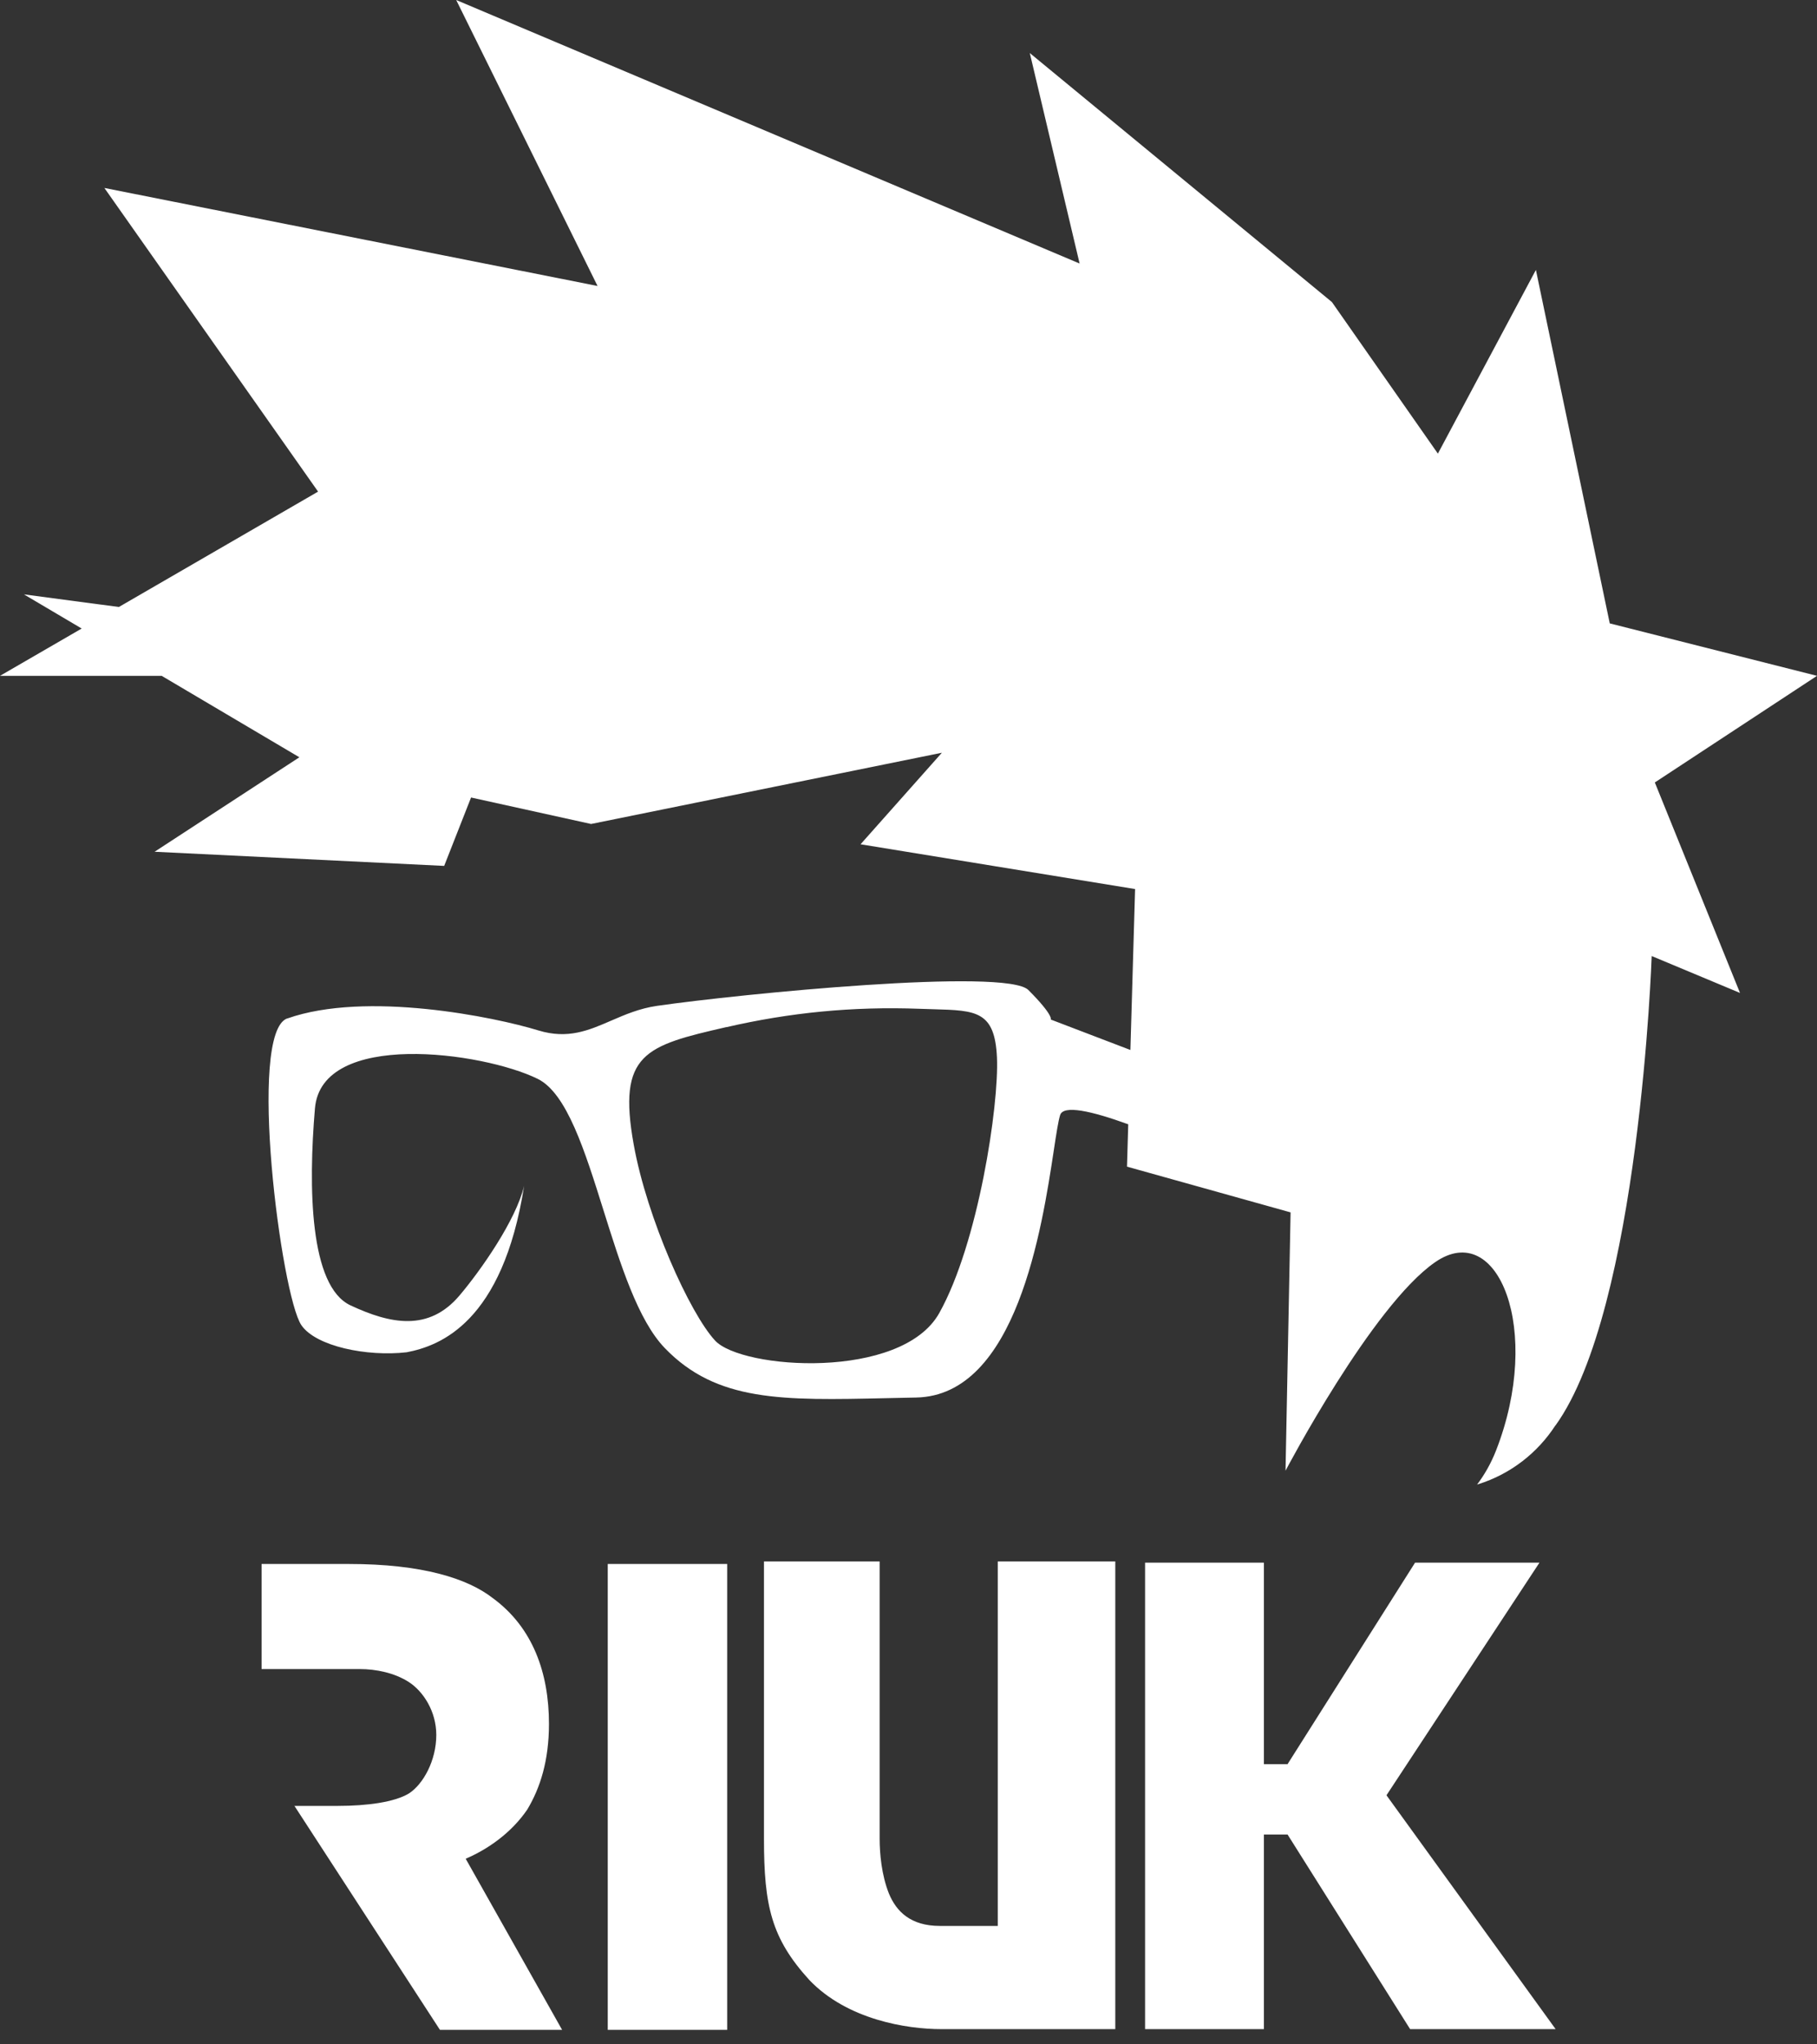 <svg width="88" height="99" viewBox="0 0 88 99" fill="none" xmlns="http://www.w3.org/2000/svg">
<rect x="0" y="0" width="88" height="99" fill="#333333" stroke="none"/>
<path id="Union" fill-rule="evenodd" clip-rule="evenodd" d="M7.83 32.728H0L3.956 30.437L1.16 28.784L5.757 29.394L15.405 23.807L5.055 9.102L28.94 13.849L22.094 0L52.287 12.762L49.875 2.569L64.506 14.627L69.639 21.967L74.386 13.071L77.963 30.188L88 32.728L80.146 37.891L84.271 48.084L79.994 46.297C79.994 46.297 79.412 63.371 75.336 69.028L75.334 69.021C74.477 70.345 73.174 71.379 71.587 71.876C71.58 71.878 71.571 71.881 71.563 71.883C71.554 71.886 71.546 71.888 71.538 71.891C71.9 71.411 72.213 70.863 72.458 70.237C74.724 64.423 72.556 59.001 69.502 61.125C66.449 63.239 62.26 71.22 62.26 71.22L62.505 58.712H62.51L54.582 56.496L54.642 54.445C52.849 53.794 51.499 53.498 51.343 54C51.253 54.287 51.161 54.889 51.04 55.688C50.468 59.453 49.233 67.588 44.365 67.677C43.874 67.686 43.4 67.697 42.942 67.707C37.887 67.82 34.711 67.891 32.194 65.279C30.895 63.927 30.047 61.221 29.228 58.609C28.32 55.713 27.448 52.933 26.038 52.243C23.366 50.932 15.571 49.875 15.253 53.677C14.93 57.484 14.989 62.289 16.976 63.214C18.913 64.12 20.763 64.492 22.251 62.74C23.293 61.511 24.986 59.089 25.383 57.43C24.345 64.046 21.306 65.177 19.696 65.485C17.773 65.705 15.302 65.201 14.597 64.174C13.619 62.745 11.965 50.007 13.912 49.317V49.322C17.734 47.971 23.973 49.253 26.073 49.899C27.498 50.336 28.508 49.899 29.599 49.426C30.27 49.136 30.971 48.833 31.818 48.71C35.86 48.128 48.725 46.86 49.806 47.942C51.049 49.19 50.888 49.371 50.888 49.371L54.747 50.846L54.974 43.053L41.678 40.885L45.617 36.452L28.627 39.902L22.814 38.62L21.512 41.932L7.487 41.247L14.499 36.672L7.83 32.728ZM44.546 48.852C41.282 48.73 38.233 49.038 35.179 49.742V49.738C31.255 50.638 29.895 51.01 30.692 55.429C31.333 58.996 33.408 63.596 34.631 64.917C35.923 66.317 43.66 66.855 45.49 63.586C47.379 60.21 48.387 53.525 48.284 51.211C48.182 48.957 47.276 48.931 45.219 48.873L45.218 48.873L45.218 48.873C45.006 48.867 44.782 48.861 44.546 48.852ZM54.015 98.262V75.615H48.323V93.265H45.524C44.105 93.265 43.415 92.57 43.053 91.7C42.691 90.794 42.603 89.742 42.603 89.047V75.615H37V89.047C37 92.301 37.362 93.867 39.197 95.883C41.037 97.811 43.924 98.262 45.583 98.262H54.015ZM27.208 98.296H21.306L14.26 87.452H16.369C17.783 87.452 19.109 87.271 19.804 86.85C20.499 86.4 21.13 85.255 21.13 84.017C21.13 82.872 20.499 81.908 19.804 81.457C19.109 81.007 18.209 80.826 17.426 80.826H12.669V75.737H16.887C20.44 75.737 22.642 76.432 23.875 77.396C25.803 78.81 26.587 81.012 26.587 83.478C26.587 85.255 26.166 86.581 25.534 87.633C24.751 88.778 23.606 89.561 22.554 90.011L27.223 98.296H27.208ZM29.434 98.296V75.737H35.219V98.296H29.434ZM62.358 88.837H61.213V98.262H55.458V75.673H61.213V85.431H62.358L68.534 75.673H74.558L67.149 86.938L75.341 98.262H68.294L62.358 88.837Z" fill="white"/>
</svg>
